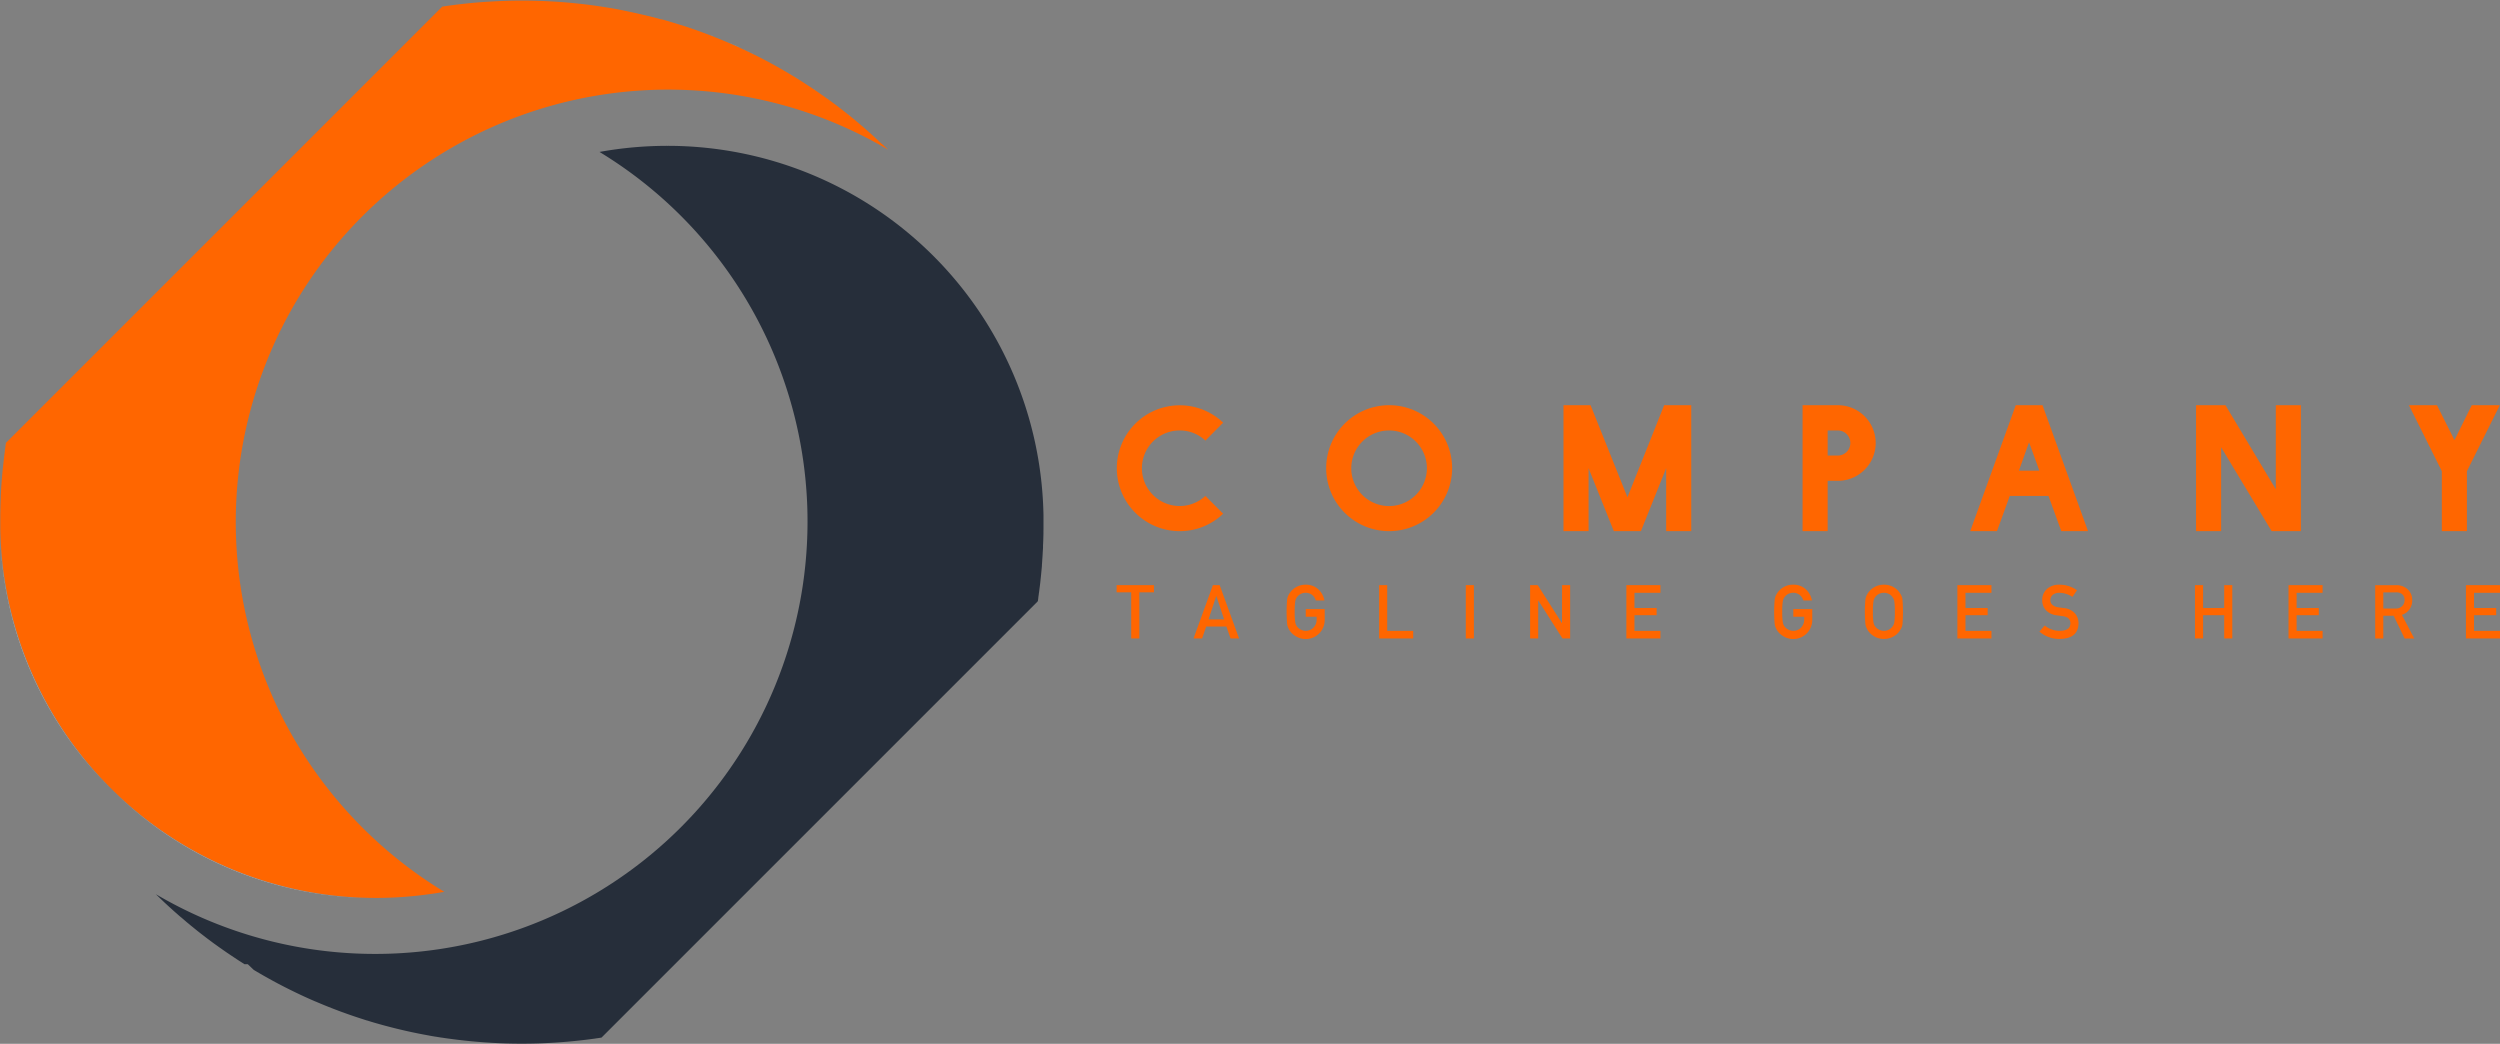 <svg xmlns="http://www.w3.org/2000/svg" width="383.205" height="160" viewBox="0 0 383.205 160">
  <rect x="0" y="0" width="383.205" height="160" fill="#808080" stroke="none"/>
  <g id="Group_68" data-name="Group 68" transform="translate(-158.373 -4766)">
    <g id="Group_60" data-name="Group 60" transform="translate(329.529 4828.111)">
      <path id="Path_214" data-name="Path 214" d="M223.9,594.045h3.133l-1.58-4.355Z" transform="translate(-85.591 -584.01)" fill="none"/>
      <path id="Path_215" data-name="Path 215" d="M287.067,616.579a1.263,1.263,0,0,0,.342-.9,1.088,1.088,0,0,0-.41-.925,1.425,1.425,0,0,0-.909-.252H284.15v2.48h1.874A1.355,1.355,0,0,0,287.067,616.579Z" transform="translate(-89.987 -585.82)" fill="none"/>
      <path id="Path_216" data-name="Path 216" d="M119.314,587.739a5.794,5.794,0,1,0,5.782,5.782A5.8,5.8,0,0,0,119.314,587.739Z" transform="translate(-77.537 -583.867)" fill="none"/>
      <path id="Path_217" data-name="Path 217" d="M203.039,615.849a1.424,1.424,0,0,0-.33-.679,1.476,1.476,0,0,0-.5-.421,1.825,1.825,0,0,0-.768-.174,1.732,1.732,0,0,0-.752.174,1.573,1.573,0,0,0-.517.421,1.357,1.357,0,0,0-.32.679,9.861,9.861,0,0,0-.089,1.645,9.625,9.625,0,0,0,.089,1.632,1.369,1.369,0,0,0,.32.69,1.684,1.684,0,0,0,1.269.594,1.525,1.525,0,0,0,.768-.185,1.361,1.361,0,0,0,.5-.41,1.435,1.435,0,0,0,.33-.69,10.11,10.11,0,0,0,.084-1.632A10.358,10.358,0,0,0,203.039,615.849Z" transform="translate(-83.83 -585.825)" fill="none"/>
      <path id="Path_218" data-name="Path 218" d="M195.764,589.676a1.935,1.935,0,0,0-1.936-1.937h-1.554v3.846h1.554A1.93,1.93,0,0,0,195.764,589.676Z" transform="translate(-83.284 -583.867)" fill="none"/>
      <path id="Path_219" data-name="Path 219" d="M91.086,615.119,89.9,618.694h2.39l-1.184-3.575Z" transform="translate(-75.814 -585.865)" fill="none"/>
      <path id="Path_220" data-name="Path 220" d="M84.394,602.869a9.594,9.594,0,0,0,6.647-2.674l-2.725-2.725a5.791,5.791,0,1,1-3.922-10.036,5.7,5.7,0,0,1,3.922,1.555l2.725-2.751a9.647,9.647,0,1,0-6.647,16.632Z" transform="translate(-74.708 -583.563)" fill="#f60"/>
      <path id="Path_221" data-name="Path 221" d="M128.665,593.216a9.654,9.654,0,1,0-9.654,9.653A9.665,9.665,0,0,0,128.665,593.216Zm-9.654,5.807a5.794,5.794,0,1,1,5.782-5.807A5.8,5.8,0,0,1,119.011,599.023Z" transform="translate(-77.234 -583.563)" fill="#f60"/>
      <path id="Path_222" data-name="Path 222" d="M168.178,602.869V583.563h-4.152L158.4,597.674l-5.655-14.112h-4.152v19.307h3.846v-9.653l3.872,9.653h4.152l3.871-9.653v9.653Z" transform="translate(-80.096 -583.563)" fill="#f60"/>
      <path id="Path_223" data-name="Path 223" d="M191.972,595.153h1.58a5.795,5.795,0,0,0-.026-11.59h-5.4v19.306h3.846Zm0-7.719h1.554a1.923,1.923,0,1,1,0,3.846h-1.554Z" transform="translate(-82.981 -583.563)" fill="#f60"/>
      <path id="Path_224" data-name="Path 224" d="M226.927,583.563h-4.1l-6.979,19.306h4.1l1.961-5.4h5.935l1.962,5.4h4.1ZM223.311,593.6l1.553-4.355,1.58,4.355Z" transform="translate(-85.004 -583.563)" fill="#f60"/>
      <path id="Path_225" data-name="Path 225" d="M269.257,602.869V583.563h-3.846v12.889l-7.718-12.889h-4.508v19.307h3.846V590.006l7.743,12.863Z" transform="translate(-87.728 -583.563)" fill="#f60"/>
      <path id="Path_226" data-name="Path 226" d="M292.684,583.563h-4.3l5.044,10.112v9.194h3.846v-9.194l5.043-10.112h-4.3l-2.649,5.349Z" transform="translate(-90.296 -583.563)" fill="#f60"/>
      <path id="Path_227" data-name="Path 227" d="M76.944,621.491H78.19v-7.075h2.239v-1.105H74.706v1.105h2.239Z" transform="translate(-74.706 -585.733)" fill="#f60"/>
      <path id="Path_228" data-name="Path 228" d="M90.395,613.311l-2.974,8.18h1.313l.629-1.829h3.1l.635,1.829h1.307l-2.974-8.18Zm-.674,5.252,1.184-3.576h.023l1.184,3.576Z" transform="translate(-75.633 -585.733)" fill="#f60"/>
      <path id="Path_229" data-name="Path 229" d="M104.465,615.073a1.583,1.583,0,0,1,.517-.421,1.738,1.738,0,0,1,.752-.174,1.618,1.618,0,0,1,1.01.343,1.791,1.791,0,0,1,.55.841h1.314a3.083,3.083,0,0,0-.943-1.722,2.776,2.776,0,0,0-1.93-.7,2.9,2.9,0,0,0-2.564,1.471,2.263,2.263,0,0,0-.275.78,21.727,21.727,0,0,0,0,3.8,2.306,2.306,0,0,0,.113.437c.048.112.1.23.162.353a2.735,2.735,0,0,0,.954,1,2.912,2.912,0,0,0,4.528-2.435V616.98h-2.906v1.173h1.667v.426a1.723,1.723,0,0,1-.482,1.24,1.588,1.588,0,0,1-1.2.492,1.684,1.684,0,0,1-1.269-.594,1.368,1.368,0,0,1-.319-.69,9.592,9.592,0,0,1-.09-1.632,9.828,9.828,0,0,1,.09-1.645A1.356,1.356,0,0,1,104.465,615.073Z" transform="translate(-76.756 -585.728)" fill="#f60"/>
      <path id="Path_230" data-name="Path 230" d="M118.11,613.311v8.18h5.223v-1.173H119.35v-7.007Z" transform="translate(-77.872 -585.733)" fill="#f60"/>
      <rect id="Rectangle_56" data-name="Rectangle 56" width="1.24" height="8.18" transform="translate(53.523 27.578)" fill="#f60"/>
      <path id="Path_231" data-name="Path 231" d="M147.966,619.124h-.022l-3.7-5.813h-1.167v8.18h1.24v-5.812h.023l3.7,5.812h1.173v-8.18h-1.24Z" transform="translate(-79.694 -585.733)" fill="#f60"/>
      <path id="Path_232" data-name="Path 232" d="M164.214,614.483v-1.172H158.99v8.18h5.224v-1.173H160.23v-2.4h3.4v-1.1h-3.4v-2.335Z" transform="translate(-80.855 -585.733)" fill="#f60"/>
      <path id="Path_233" data-name="Path 233" d="M184.74,613.7a2.832,2.832,0,0,0-.953,1.01,2.245,2.245,0,0,0-.274.78,21.488,21.488,0,0,0,0,3.8,2.244,2.244,0,0,0,.112.437c.048.112.1.23.162.353a2.74,2.74,0,0,0,.953,1,2.913,2.913,0,0,0,4.529-2.435V616.98h-2.906v1.173h1.667v.426a1.723,1.723,0,0,1-.482,1.24,1.586,1.586,0,0,1-1.2.492,1.679,1.679,0,0,1-1.268-.594,1.369,1.369,0,0,1-.32-.69,9.494,9.494,0,0,1-.09-1.632,9.726,9.726,0,0,1,.09-1.645,1.357,1.357,0,0,1,.32-.679,1.579,1.579,0,0,1,.516-.421,1.738,1.738,0,0,1,.752-.174,1.623,1.623,0,0,1,1.01.343,1.8,1.8,0,0,1,.549.841h1.313a3.082,3.082,0,0,0-.942-1.722,2.774,2.774,0,0,0-1.93-.7A2.83,2.83,0,0,0,184.74,613.7Z" transform="translate(-82.638 -585.728)" fill="#f60"/>
      <path id="Path_234" data-name="Path 234" d="M203.906,620.082a1.883,1.883,0,0,0,.286-.79,24.735,24.735,0,0,0,0-3.8,1.87,1.87,0,0,0-.286-.78,2.742,2.742,0,0,0-.931-1.01,2.874,2.874,0,0,0-1.627-.461,2.894,2.894,0,0,0-2.564,1.471,2.244,2.244,0,0,0-.275.78,21.488,21.488,0,0,0,0,3.8,2.244,2.244,0,0,0,.112.437c.049.112.1.23.163.353a2.732,2.732,0,0,0,.953,1,2.874,2.874,0,0,0,1.611.471,2.921,2.921,0,0,0,1.627-.471A2.653,2.653,0,0,0,203.906,620.082Zm-1.3-.364a1.361,1.361,0,0,1-.5.41,1.525,1.525,0,0,1-.768.185,1.684,1.684,0,0,1-1.269-.594,1.369,1.369,0,0,1-.32-.69,9.625,9.625,0,0,1-.089-1.632,9.861,9.861,0,0,1,.089-1.645,1.357,1.357,0,0,1,.32-.679,1.573,1.573,0,0,1,.517-.421,1.732,1.732,0,0,1,.752-.174,1.825,1.825,0,0,1,.768.174,1.476,1.476,0,0,1,.5.421,1.424,1.424,0,0,1,.33.679,10.358,10.358,0,0,1,.084,1.645,10.11,10.11,0,0,1-.084,1.632A1.435,1.435,0,0,1,202.611,619.718Z" transform="translate(-83.732 -585.728)" fill="#f60"/>
      <path id="Path_235" data-name="Path 235" d="M218.947,614.483v-1.172h-5.223v8.18h5.223v-1.173h-3.983v-2.4h3.4v-1.1h-3.4v-2.335Z" transform="translate(-84.849 -585.733)" fill="#f60"/>
      <path id="Path_236" data-name="Path 236" d="M230.422,620.312a3.592,3.592,0,0,1-2.323-.813l-.813.932a4.634,4.634,0,0,0,3.125,1.122q2.81-.032,2.873-2.378a2.321,2.321,0,0,0-.544-1.528,2.557,2.557,0,0,0-1.7-.824q-.584-.072-.921-.128a1.589,1.589,0,0,1-.881-.4.9.9,0,0,1-.275-.641,1.063,1.063,0,0,1,.41-.885,1.541,1.541,0,0,1,.954-.287,3.756,3.756,0,0,1,2.026.629l.691-1.022a4.6,4.6,0,0,0-2.654-.848,2.79,2.79,0,0,0-1.958.662,2.24,2.24,0,0,0-.713,1.729,2.175,2.175,0,0,0,.566,1.516,2.675,2.675,0,0,0,1.6.779q.59.085,1.083.152,1.078.185,1.066,1.1Q232.016,620.29,230.422,620.312Z" transform="translate(-85.838 -585.728)" fill="#f60"/>
      <path id="Path_237" data-name="Path 237" d="M258.729,621.491v-8.18H257.49v3.507h-3.238v-3.507h-1.24v8.18h1.24v-3.574h3.238v3.574Z" transform="translate(-87.715 -585.733)" fill="#f60"/>
      <path id="Path_238" data-name="Path 238" d="M273.7,614.483v-1.172h-5.223v8.18H273.7v-1.173h-3.983v-2.4h3.4v-1.1h-3.4v-2.335Z" transform="translate(-88.844 -585.733)" fill="#f60"/>
      <path id="Path_239" data-name="Path 239" d="M284.052,618h1.582l1.689,3.5H288.8l-1.9-3.63a2.276,2.276,0,0,0,1.581-2.268,2.173,2.173,0,0,0-.813-1.744,2.509,2.509,0,0,0-1.666-.539h-3.193v8.18h1.24Zm0-3.579h1.941a1.425,1.425,0,0,1,.909.252,1.088,1.088,0,0,1,.41.925,1.263,1.263,0,0,1-.342.9,1.355,1.355,0,0,1-1.044.4h-1.874Z" transform="translate(-89.89 -585.733)" fill="#f60"/>
      <path id="Path_240" data-name="Path 240" d="M303.032,614.483v-1.172h-5.223v8.18h5.223v-1.173h-3.983v-2.4h3.4v-1.1h-3.4v-2.335Z" transform="translate(-90.984 -585.733)" fill="#f60"/>
    </g>
    <g id="Group_59" data-name="Group 59" transform="translate(158.373 4766)">
      <path id="Path_241" data-name="Path 241" d="M243.37,402.266l.021.017-.022-.019c-.132-.112-.269-.22-.4-.324l0,0h0C243.1,402.046,243.237,402.154,243.37,402.266Z" transform="translate(-113.005 -384.422)" fill="#fffbf8"/>
      <path id="Path_242" data-name="Path 242" d="M241.43,400.738l.013.008.009.008c.451.344.9.7,1.334,1.046l.008,0-.007,0c-.434-.349-.883-.7-1.335-1.046l-.011-.009-.012-.009c-.119-.093-.242-.185-.364-.278l-.148-.112.146.112C241.19,400.553,241.309,400.643,241.43,400.738Z" transform="translate(-112.856 -384.305)" fill="#fffbf8"/>
      <path id="Path_243" data-name="Path 243" d="M240.752,400.221l-.021-.015.013.008-.018-.012.006,0Z" transform="translate(-112.842 -384.295)" fill="#fffbf8"/>
      <path id="Path_244" data-name="Path 244" d="M240.674,400.163l-.021-.015-.254-.188.253.189Z" transform="translate(-112.818 -384.277)" fill="#fffbf8"/>
      <path id="Path_245" data-name="Path 245" d="M239.588,399.368c.067.045.131.094.2.14l-.195-.14-.142-.1h0l0,0Z" transform="translate(-112.749 -384.227)" fill="#fffbf8"/>
      <path id="Path_246" data-name="Path 246" d="M239.4,399.231l-.009-.006c-.135-.1-.271-.195-.408-.29.136.1.272.191.407.292Z" transform="translate(-112.715 -384.202)" fill="#fffbf8"/>
      <path id="Path_247" data-name="Path 247" d="M237.672,398.019l-.012-.007c-.15-.1-.3-.206-.452-.308.152.1.3.2.451.31Z" transform="translate(-112.585 -384.113)" fill="#fffbf8"/>
      <path id="Path_248" data-name="Path 248" d="M203.16,384.191h0c-.323-.056-.643-.107-.965-.155l-.449-.067.447.068C202.519,384.084,202.842,384.135,203.16,384.191Z" transform="translate(-109.998 -383.111)" fill="#fffbf8"/>
      <path id="Path_249" data-name="Path 249" d="M236.339,397.129l-.036-.024h0Z" transform="translate(-112.519 -384.069)" fill="#fffbf8"/>
      <path id="Path_250" data-name="Path 250" d="M225.446,391.065l.011,0-.008,0c-.813-.381-1.557-.715-2.274-1.021l-.02-.007.019.009C223.891,390.351,224.636,390.682,225.446,391.065Z" transform="translate(-111.56 -383.553)" fill="#fffbf8"/>
      <path id="Path_251" data-name="Path 251" d="M235.576,396.634c.162.1.324.21.488.316-.162-.107-.324-.213-.487-.316l-.026-.017h0Z" transform="translate(-112.464 -384.033)" fill="#fffbf8"/>
      <path id="Path_252" data-name="Path 252" d="M215.142,387.052c-.193-.063-.387-.125-.581-.184s-.4-.121-.6-.182c.2.061.4.121.6.184S214.947,386.989,215.142,387.052Z" transform="translate(-110.889 -383.309)" fill="#fffbf8"/>
      <path id="Path_253" data-name="Path 253" d="M211.945,386.108l-.264-.072-.054-.015.055.016Z" transform="translate(-110.719 -383.26)" fill="#fffbf8"/>
      <path id="Path_254" data-name="Path 254" d="M212.182,386.174l-.005,0-.011,0,.011,0Z" transform="translate(-110.758 -383.271)" fill="#fffbf8"/>
      <path id="Path_255" data-name="Path 255" d="M222.454,389.738l.073.03c.177.073.349.146.521.224l.019.006-.018-.007c-.172-.078-.345-.152-.521-.224l-.074-.03-.05-.023-.011,0,.009.006Z" transform="translate(-111.504 -383.529)" fill="#fffbf8"/>
      <path id="Path_256" data-name="Path 256" d="M232.927,395l0,0h0Z" transform="translate(-112.273 -383.915)" fill="#fffbf8"/>
      <path id="Path_257" data-name="Path 257" d="M233.385,395.275l.4.246c.258.15.512.31.762.469l.034.021,0,0-.007,0-.031-.02c-.25-.16-.507-.317-.763-.471l-.405-.245-.006,0-.185-.109.186.11Z" transform="translate(-112.293 -383.927)" fill="#fffbf8"/>
      <path id="Path_258" data-name="Path 258" d="M244.026,402.8l.065.053-.066-.055c-.183-.153-.362-.3-.54-.442l-.028-.022.027.023C243.664,402.5,243.841,402.647,244.026,402.8Z" transform="translate(-113.041 -384.451)" fill="#fffbf8"/>
      <path id="Path_259" data-name="Path 259" d="M232.139,394.545q.277.159.551.318c-.183-.108-.366-.214-.549-.32l-.139-.081c-.065-.037-.127-.071-.19-.108l.189.108Z" transform="translate(-112.192 -383.868)" fill="#fffbf8"/>
      <path id="Path_260" data-name="Path 260" d="M225.77,391.213l.684.327c.262.121.52.246.775.379l.026.013.008,0-.01-.006-.025-.012c-.256-.13-.514-.255-.774-.38l-.684-.326,0,0-.061-.028c.02.009.042.018.059.028Z" transform="translate(-111.746 -383.637)" fill="#fffbf8"/>
      <path id="Path_261" data-name="Path 261" d="M219.359,388.506c.581.215,1.213.465,1.984.775.053.02.1.042.155.063l-.156-.064c-.771-.311-1.4-.557-1.983-.774l-.349-.129-.048-.018.047.018Z" transform="translate(-111.254 -383.431)" fill="#fffbf8"/>
      <path id="Path_262" data-name="Path 262" d="M103.579,457.533l-.006.033,0,.032.005-.032Z" transform="translate(-102.835 -388.478)" fill="#fffbf8"/>
      <path id="Path_263" data-name="Path 263" d="M103.558,457.692l-.007.05v0Z" transform="translate(-102.833 -388.49)" fill="#fffbf8"/>
      <path id="Path_264" data-name="Path 264" d="M103.683,456.764c.017-.138.039-.276.06-.413l.014-.1-.016.1c-.02.135-.041.274-.058.413l0,.012v.01l0-.009Z" transform="translate(-102.843 -388.384)" fill="#fffbf8"/>
      <path id="Path_265" data-name="Path 265" d="M103.662,456.918c-.012.082-.023.163-.035.246l-.031.217.032-.215C103.639,457.08,103.651,457,103.662,456.918Z" transform="translate(-102.837 -388.433)" fill="#fffbf8"/>
      <path id="Path_266" data-name="Path 266" d="M103.311,459.7l.031-.273c-.01.092-.021.181-.032.273v.007l0,.012,0-.012Z" transform="translate(-102.816 -388.616)" fill="#fffbf8"/>
      <path id="Path_267" data-name="Path 267" d="M102.908,464.562c-.008.158-.018.317-.026.476v.014l0-.015C102.89,464.878,102.9,464.72,102.908,464.562Z" transform="translate(-102.785 -388.991)" fill="#fffbf8"/>
      <path id="Path_268" data-name="Path 268" d="M103.09,461.925c-.007.091-.016.181-.023.273,0,.047-.006.094-.01.14,0-.047.006-.094.011-.141C103.076,462.107,103.084,462.016,103.09,461.925Z" transform="translate(-102.797 -388.798)" fill="#fffbf8"/>
      <path id="Path_269" data-name="Path 269" d="M103,463l.008-.121L103,463c-.025.3-.045.605-.065.961v.006l0,0C102.957,463.6,102.978,463.3,103,463Z" transform="translate(-102.789 -388.868)" fill="#fffbf8"/>
      <path id="Path_270" data-name="Path 270" d="M183.012,383.252c.178-.012.357-.017.535-.028C183.369,383.235,183.19,383.24,183.012,383.252Z" transform="translate(-108.631 -383.056)" fill="#fffbf8"/>
      <path id="Path_271" data-name="Path 271" d="M175.888,384.045h0l.011,0Z" transform="translate(-108.111 -383.116)" fill="#fffbf8"/>
      <path id="Path_273" data-name="Path 273" d="M192.322,383.107c1.807.068,3.612.193,5.4.379C195.934,383.3,194.129,383.175,192.322,383.107Z" transform="translate(-109.31 -383.048)" fill="#fffbf8"/>
      <path id="Path_274" data-name="Path 274" d="M207.138,384.953c.512.108,1.017.222,1.523.339C208.155,385.175,207.65,385.061,207.138,384.953Z" transform="translate(-110.391 -383.182)" fill="#fffbf8"/>
      <path id="Path_275" data-name="Path 275" d="M227.483,392.044c1.162.578,2.32,1.189,3.454,1.823C229.8,393.232,228.645,392.621,227.483,392.044Z" transform="translate(-111.876 -383.7)" fill="#fffbf8"/>
      <path id="Path_276" data-name="Path 276" d="M245.236,403.822c-.153-.132-.3-.263-.464-.395l-.311-.26.31.26C244.931,403.559,245.083,403.691,245.236,403.822Z" transform="translate(-113.115 -384.511)" fill="#fffbf8"/>
      <path id="Path_277" data-name="Path 277" d="M160.836,419.163a66.172,66.172,0,0,1,33.36-19.411,66.108,66.108,0,0,0-33.36,19.411Z" transform="translate(-107.013 -384.262)" fill="#fffbf8"/>
      <path id="Path_279" data-name="Path 279" d="M102.781,468.622v0c0,.089,0,.177,0,.265s0,.156,0,.234c0-.078,0-.156,0-.234Z" transform="translate(-102.777 -389.287)" fill="#fffbf8"/>
      <path id="Path_280" data-name="Path 280" d="M119.95,510.4a57.3,57.3,0,0,1-17.164-40.178l0-.215v-.254c0-.078,0-.153,0-.23,0,.075,0,.152,0,.228s0,.17,0,.255l0,.216A57.647,57.647,0,0,0,160.422,527a58.333,58.333,0,0,0,7.2-.455,58.5,58.5,0,0,1-7.2.454A57.286,57.286,0,0,1,119.95,510.4Z" transform="translate(-102.777 -389.353)" fill="#fffbf8"/>
      <path id="Path_281" data-name="Path 281" d="M247.2,405.559l.026.026c.142.127.281.257.423.389-.142-.133-.281-.261-.422-.391l-.028-.025-.185-.169-.091-.081.093.083Z" transform="translate(-113.294 -384.668)" fill="#fffbf8"/>
      <path id="Path_282" data-name="Path 282" d="M248.675,406.937l-.03-.028-.012-.012.011.013Z" transform="translate(-113.419 -384.783)" fill="#fffbf8"/>
      <path id="Path_283" data-name="Path 283" d="M249.475,407.71a.072.072,0,0,1,.017.017l.006,0-.021-.021c-.094-.091-.19-.184-.284-.277-.126-.123-.255-.245-.384-.366.128.121.257.244.381.365C249.285,407.526,249.384,407.621,249.475,407.71Z" transform="translate(-113.432 -384.796)" fill="#fffbf8"/>
      <path id="Path_284" data-name="Path 284" d="M248.207,406.5c-.122-.116-.238-.229-.369-.349l-.016-.014.014.016C247.968,406.267,248.083,406.38,248.207,406.5Z" transform="translate(-113.36 -384.728)" fill="#fffbf8"/>
      <path id="Path_285" data-name="Path 285" d="M102.879,465.131v.01c0,.019,0,.036,0,.054l0-.052Z" transform="translate(-102.784 -389.032)" fill="#fffbf8"/>
      <path id="Path_286" data-name="Path 286" d="M102.87,465.367v0Z" transform="translate(-102.784 -389.049)" fill="#fffbf8"/>
      <path id="Path_287" data-name="Path 287" d="M102.8,467.445v-.108c0-.051,0-.1,0-.15.006-.315.014-.62.027-.947l.008-.229c0,.076-.006.151-.008.227-.013.328-.021.637-.029.947,0,.051,0,.1,0,.152v.11c-.006.255-.009.51-.012.769l0,.145,0-.145C102.786,467.958,102.79,467.7,102.8,467.445Z" transform="translate(-102.777 -389.096)" fill="#fffbf8"/>
      <path id="Path_288" data-name="Path 288" d="M103.7,450.836l-.011.074-.014.1c-.021.137-.044.275-.06.413v.013l0,.009v0c0,.026-.006.053-.01.08-.011.082-.023.162-.033.247l-.032.215-.006.038-.008.065v0l0,.034-.006.032,0,.016-.006.066-.006.05v.009l-.007.034c-.034.262-.07.529-.1.8-.029.235-.055.476-.082.718l-.031.273v.008l0,.012v.006c-.034.288-.065.581-.1.87-.021.215-.038.435-.06.654v.021l-.021.216c-.008.085-.014.171-.021.257s-.015.182-.022.272c0,.047-.007.094-.011.141-.006.07-.013.139-.019.209l-.018.261-.008.121c-.026.3-.047.606-.064.964l0,0,0,0v.013c-.008.152-.015.3-.023.455s-.018.316-.024.475l0,.015,0,.016v.034l0,.052c0,.034,0,.07-.006.108v.057l0,.051c-.008.178-.015.357-.021.537l-.008.229c-.013.327-.021.632-.027.947,0,.047,0,.1,0,.15v.108c-.008.259-.013.513-.013.771l0,.145,0,.066v.272c0,.078,0,.156,0,.234,0,.055,0,.11,0,.166s0,.111,0,.167c0,.077,0,.152,0,.23v.254l0,.215a57.646,57.646,0,0,0,57.639,56.777,58.5,58.5,0,0,0,7.2-.454c1.076-.133,2.15-.287,3.214-.479l0,0a66.667,66.667,0,0,1-25.213-27.539c-.334-.678-.651-1.362-.96-2.049-.034-.075-.071-.148-.1-.224a66.35,66.35,0,0,1,6.2-64.766,66.85,66.85,0,0,1,5.836-7.231,66.311,66.311,0,0,1,82.241-11.964l0-.006a.072.072,0,0,0-.017-.017c-.091-.089-.19-.184-.285-.279-.124-.121-.253-.244-.381-.365l-.118-.113,0,0L238,405.17l-.011-.013-.019-.022c-.108-.1-.232-.215-.348-.324s-.239-.229-.371-.347l-.014-.016-.012-.015-.031-.025c-.02-.02-.042-.039-.063-.058-.142-.133-.281-.262-.423-.389l-.026-.026-.184-.168-.093-.083c-.2-.186-.408-.371-.61-.551-.232-.206-.456-.4-.68-.593-.07-.062-.146-.125-.219-.186-.153-.132-.3-.263-.464-.395l-.31-.26-.169-.141,0-.009-.124-.1-.065-.053c-.185-.155-.362-.3-.542-.443l-.027-.023-.012-.011-.018-.013-.021-.017c-.133-.112-.272-.22-.4-.328h0l-.012-.013-.009,0-.008,0c-.431-.349-.883-.7-1.334-1.046l-.009-.008-.013-.008c-.121-.1-.24-.185-.366-.281l-.146-.112-.09-.069c-.019-.016-.041-.031-.061-.045l-.02-.015-.006,0-.016-.013-.012-.008-.022-.013-.252-.189-.093-.07-.345-.254c-.034-.026-.072-.052-.108-.079-.066-.046-.13-.095-.2-.14l-.138-.1,0,0-.006-.006-.007,0-.01,0c-.135-.1-.271-.2-.407-.292-.032-.022-.064-.047-.1-.07l-.039-.026-.034-.026c-.332-.233-.663-.464-1-.7l-.009,0,0,0-.013-.006c-.15-.1-.3-.208-.451-.31-.036-.024-.071-.05-.108-.074l0,0-.014-.009c-.223-.146-.449-.3-.677-.444l-.038-.025h0l-.017-.013-.021-.012c-.048-.032-.1-.063-.145-.094-.163-.107-.325-.213-.488-.316l-.026-.017h0l-.024-.017c-.242-.159-.487-.31-.736-.464l-.026-.015,0,0-.034-.021c-.25-.159-.5-.319-.762-.469l-.4-.246,0,0-.186-.11-.232-.139-.016-.007v0h0l-.011-.007c-.047-.029-.095-.055-.142-.082q-.274-.16-.551-.318l-.138-.082-.189-.108c-.17-.1-.339-.2-.509-.291-.016-.01-.033-.018-.05-.027-1.134-.634-2.292-1.245-3.454-1.823l-.077-.04-.013,0-.008,0-.026-.013c-.255-.133-.513-.259-.775-.379l-.684-.327,0,0c-.018-.01-.039-.019-.059-.028l-.04-.019-.017-.009h-.006l-.011,0c-.809-.383-1.555-.714-2.273-1.02l-.019-.009-.016-.008-.016-.006-.019-.006c-.172-.079-.344-.151-.521-.224l-.073-.03-.052-.022-.009-.006,0,0-.311-.129-.332-.135c-.052-.021-.1-.043-.155-.063-.77-.31-1.4-.56-1.984-.775l-.35-.129-.047-.018-.366-.137c-.977-.353-1.992-.7-3.013-1.025l-.013,0-.013,0-.05-.015c-.195-.063-.388-.123-.583-.183s-.4-.122-.6-.184l-.358-.109c-.443-.13-.865-.25-1.269-.362l-.02,0H204.2l-.011,0-.015,0-.167-.045-.263-.071-.055-.016-.079-.022c-.841-.226-1.7-.428-2.56-.629-.506-.118-1.011-.231-1.523-.339-.857-.184-1.717-.365-2.581-.522-.324-.056-.642-.112-.965-.164l-.018,0h-.021c-.318-.056-.641-.107-.964-.154l-.447-.068-.56-.083q-1.381-.192-2.776-.337c-1.792-.186-3.6-.311-5.4-.379q-1.507-.057-3.014-.059c-1.692,0-3.389.061-5.082.168-.178.011-.357.016-.535.028-1.87.13-3.733.324-5.576.579-.331.047-.663.1-.99.146a.093.093,0,0,1-.027.006l-.011,0h0l-66.847,66.841Z" transform="translate(-102.777 -383.043)" fill="#f60"/>
      <path id="Path_289" data-name="Path 289" d="M263.753,476.91l.008-.06.008-.065c.017-.111.034-.228.047-.34l0-.025,0-.044.009-.047c.021-.147.047-.3.064-.444l.009-.1.017-.1c.008-.048.013-.095.022-.137l.06-.5.047-.344c.043-.332.077-.642.112-.952l0-.044c.034-.3.064-.576.091-.86.021-.236.047-.461.064-.68v-.013l.021-.215c.018-.159.031-.314.039-.469l0-.061,0-.059c.021-.2.034-.405.046-.607v-.031l0-.051c.026-.293.048-.6.065-.951v-.022c.021-.314.039-.62.056-.921l0-.091v-.125l0-.124c.018-.254.026-.513.035-.771.013-.349.021-.68.03-1.011l0-.043v-.15c0-.237.008-.478.008-.719v-.272l0-.043c0-.207,0-.413,0-.616s0-.434,0-.645v-.017l0-.207a57.639,57.639,0,0,0-57.638-56.778,58.25,58.25,0,0,0-10.418.935,66.276,66.276,0,0,1-68,113.777l.017.019.048.042.043.044a1.508,1.508,0,0,0,.146.142l.159.155c.129.129.258.253.391.379l.021.021.027.021c.215.207.468.452.718.681l.039.03.034.034c.163.155.327.31.5.461l.013.013.018.012c.288.267.581.531.882.794l.018.012.018.017c.194.172.387.345.585.517l.039.03.129.112.013,0,.568.49.116.1.027.026c.155.13.305.258.464.383l.06.047.056.052c.133.116.285.235.452.37l.056.044.052.043c.121.1.241.2.357.288l.039.031.034.03c.426.345.87.69,1.317,1.029.095.078.194.151.288.223.112.087.22.169.331.25.066.047.126.09.182.137l.108.078c.176.134.358.266.538.4l.169.121.271.193.034.026.039.025c.129.1.267.194.4.289l.147.1c.327.234.662.465,1,.7l.031.018.031.021c.146.1.3.2.443.3l.111.073.371.246.391.262c.2.129.405.267.617.4s.417.268.619.4h.508l.908.865c.138.086.281.172.423.254.275.162.555.327.834.482l.027.018.025.016c.22.13.439.25.664.375,1.179.667,2.375,1.3,3.572,1.89.268.133.53.262.793.388.039.021.077.038.116.059.25.116.5.234.745.353.754.353,1.524.7,2.277,1.021l.018,0,.018.008c.184.082.378.163.564.241.057.022.117.047.181.078.249.1.5.207.754.31.616.249,1.283.509,1.98.771l.021.007.021.009c.215.082.43.163.651.24l.03.009.026.009c1.02.375,2.032.718,3,1.024l.035.013.03.008c.2.069.392.129.59.189l.031,0,.026.008c.3.1.593.185.89.275l.25.074c.357.1.71.2,1.063.3.2.056.375.1.551.151l.044.008c2.2.594,4.446,1.093,6.66,1.484l.025.009.026.006.918.159h.02l.018,0c.357.059.654.108.926.146l.043,0,.043.009c.311.05.625.094.934.137l.026,0a81.213,81.213,0,0,0,22.385,0l.078-.014c.3-.043.59-.082.883-.128l.043-.009.03,0,66.847-66.847A1,1,0,0,1,263.753,476.91Z" transform="translate(-104.661 -384.802)" fill="#262e3a"/>
    </g>
  </g>
</svg>
